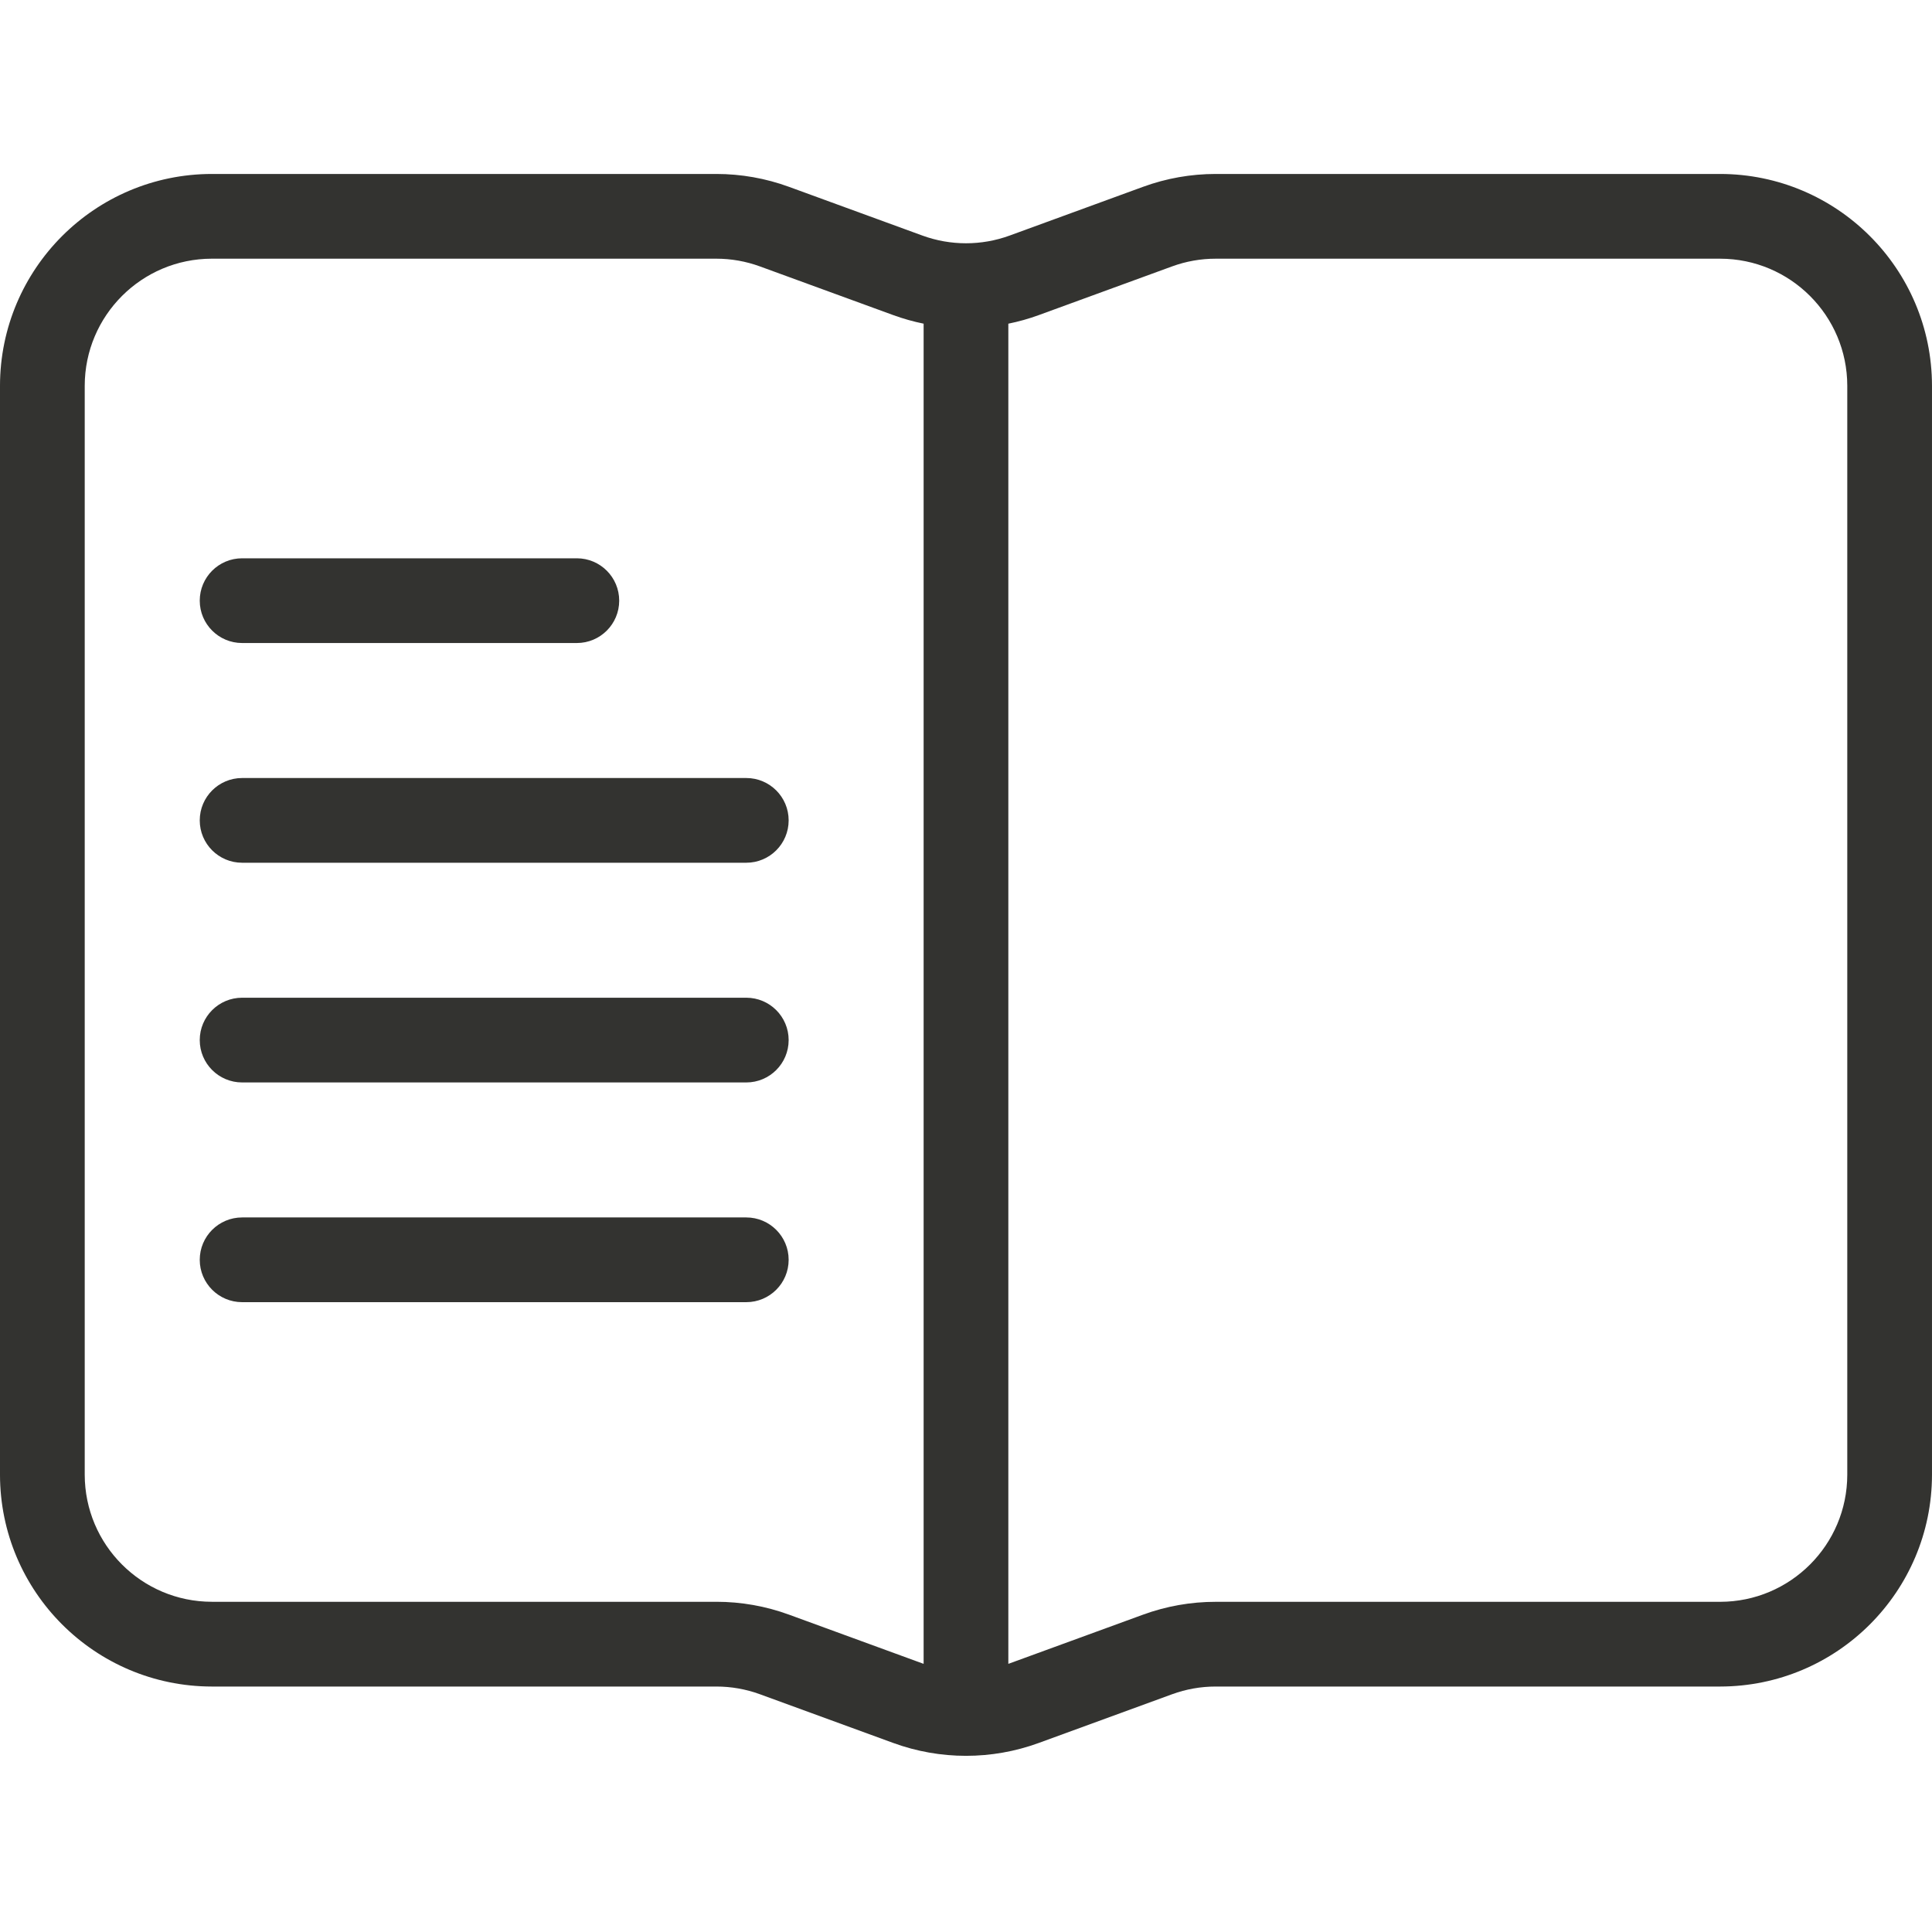 <svg height="456pt" viewBox="0 -41 456.066 456" width="456pt" xmlns="http://www.w3.org/2000/svg"><path d="m406.066.031h-119.09c-5.852 0-11.66 1.027-17.16 3.039l-31.484 11.504c-6.648 2.426-13.941 2.426-20.59 0l-31.492-11.504c-5.5-2.012-11.309-3.039-17.16-3.039h-119.09c-27.602.031-49.969 22.402-50 50v257.059c.031 27.598 22.398 49.965 50 50h119.09c3.512-.004 7 .613 10.301 1.82l31.488 11.504c11.082 4.043 23.234 4.043 34.316 0l31.488-11.504c3.301-1.207 6.789-1.824 10.301-1.82h119.082c27.602-.035 49.969-22.402 50-50v-257.059c-.031-27.602-22.398-49.969-50-50zm-219.82 340.086c-5.496-2.012-11.305-3.039-17.156-3.035h-119.09c-16.562-.02-29.98-13.438-30-30v-257.051c.02-16.559 13.438-29.98 30-30h119.09c3.512 0 7 .617 10.301 1.824l31.488 11.5c2.332.848 4.723 1.523 7.152 2.016v316.352c-.098-.035-.199-.062-.297-.098zm249.82-33.027c-.02 16.559-13.441 29.98-30 30h-119.09c-5.852-.004-11.66 1.023-17.16 3.035l-31.488 11.5c-.098.035-.199.066-.301.102v-316.352c2.434-.492 4.828-1.164 7.16-2.016l31.492-11.504c3.297-1.207 6.785-1.824 10.297-1.82h119.09c16.559.02 29.98 13.438 30 30zm0 0" fill="#333330"/><path d="m57.152 110.758h79.016c5.523 0 10-4.477 10-10 0-5.523-4.477-10-10-10h-79.016c-5.523 0-10 4.477-10 10 0 5.523 4.477 10 10 10zm0 0" fill="#333330"/><path d="m176.168 142.625h-119.016c-5.523 0-10 4.477-10 10s4.477 10 10 10h119.016c5.523 0 10-4.477 10-10s-4.477-10-10-10zm0 0" fill="#333330"/><path d="m176.168 194.488h-119.016c-5.523 0-10 4.477-10 10 0 5.523 4.477 10 10 10h119.016c5.523 0 10-4.477 10-10 0-5.523-4.477-10-10-10zm0 0" fill="#333330"/><path d="m176.168 246.355h-119.016c-5.523 0-10 4.48-10 10 0 5.523 4.477 10 10 10h119.016c5.523 0 10-4.477 10-10 0-5.52-4.477-10-10-10zm0 0" fill="#333330"/></svg>